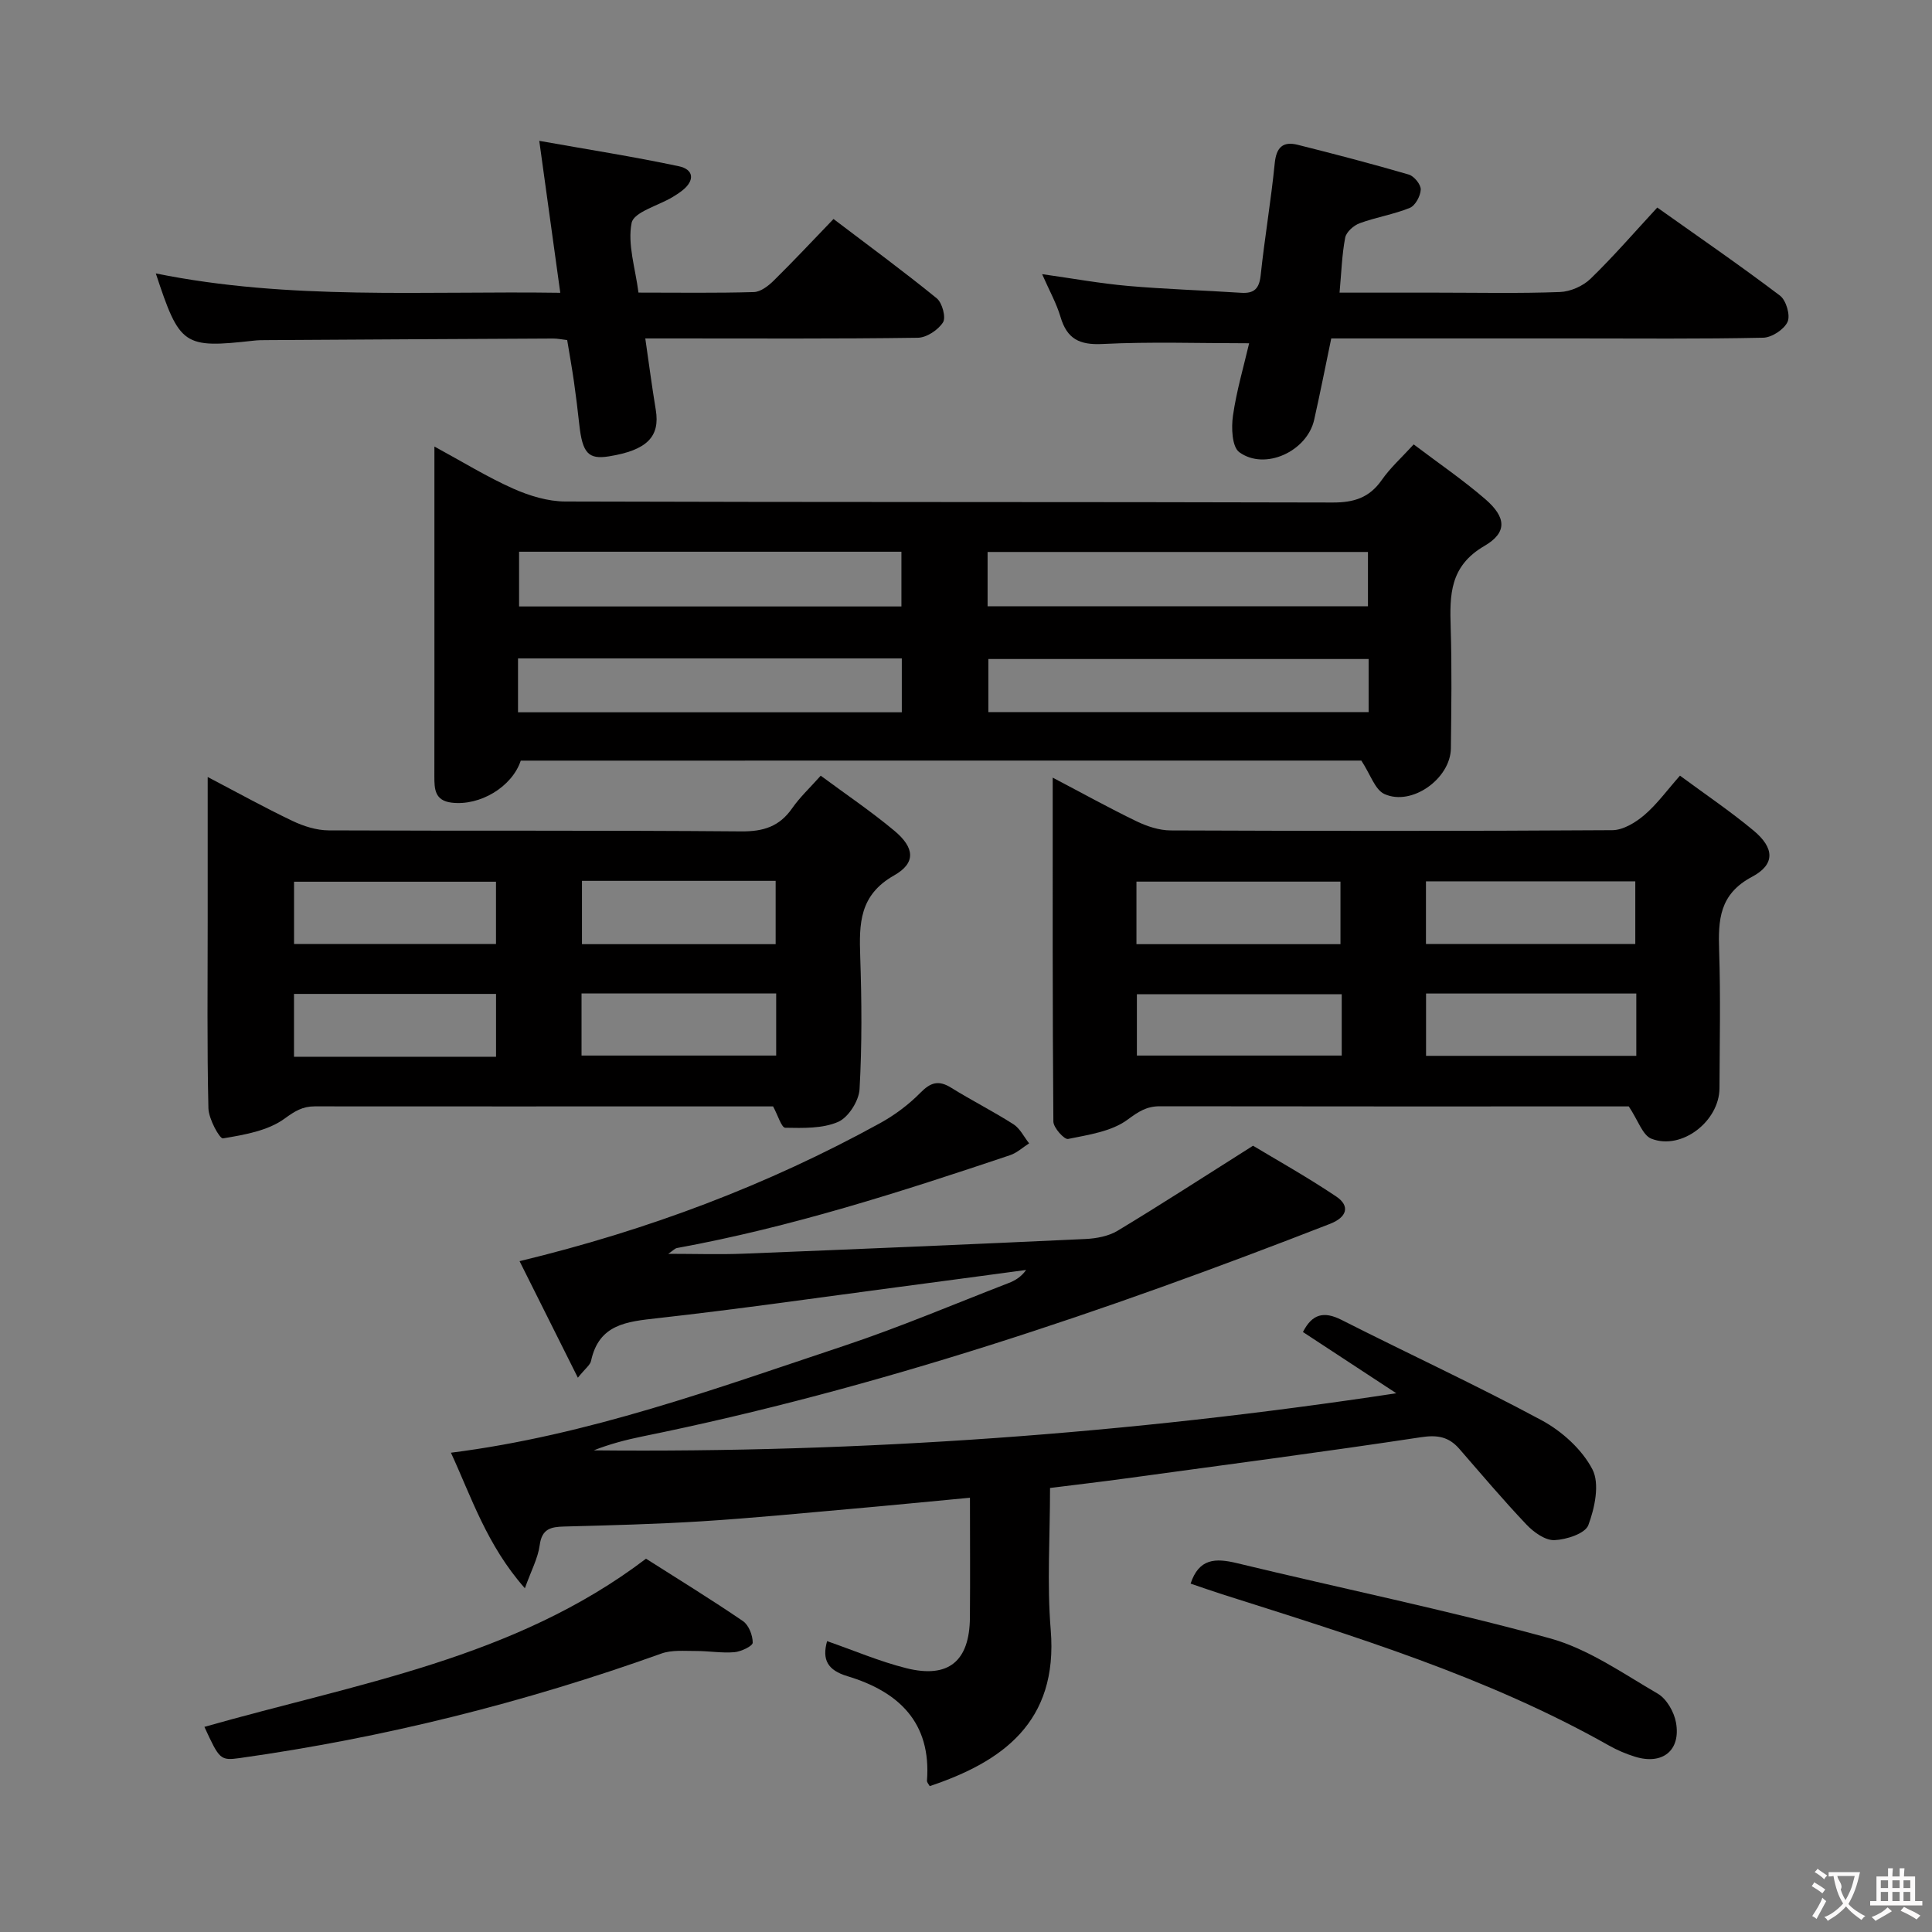 <svg enable-background="new 0 0 400 400" viewBox="0 0 400 400" xmlns="http://www.w3.org/2000/svg"><rect x="0" y="0" width="400" height="400" fill="#808080" stroke="none"/><g fill="#010000"><path d="m171.24 339.78c5.53 1.92 10.88 4.22 16.44 5.61 8.72 2.17 13.05-1.48 13.13-10.46.07-8.13.01-16.25.01-24.84-8.64.81-16.69 1.61-24.74 2.32-10.27.91-20.53 1.91-30.81 2.56-9.46.59-18.95.83-28.43 1.08-2.79.07-4.65.45-5.1 3.86-.36 2.69-1.75 5.24-3.07 8.92-7.9-8.93-11.13-19.03-15.31-28.06 28.38-3.59 54.83-13.29 81.47-22.16 11.49-3.83 22.67-8.59 33.97-12.96 1.35-.52 2.61-1.26 3.65-2.72-8.65 1.16-17.3 2.33-25.95 3.47-16.79 2.22-33.57 4.64-50.4 6.52-6.34.71-12.09 1.22-13.73 8.84-.18.85-1.16 1.53-2.73 3.48-4.29-8.57-8.21-16.42-12.07-24.13 26.58-6.42 51.3-15.73 74.65-28.58 3.03-1.67 5.92-3.83 8.34-6.29 2.13-2.17 3.78-2.65 6.38-1.03 4.23 2.63 8.7 4.88 12.89 7.56 1.36.87 2.17 2.61 3.24 3.95-1.31.83-2.52 1.97-3.95 2.45-22.65 7.61-45.39 14.92-68.96 19.22-.43.08-.8.52-1.81 1.2 5.63 0 10.63.17 15.62-.03 23.6-.94 47.2-1.94 70.79-3.04 2.26-.11 4.77-.58 6.65-1.72 8.91-5.37 17.65-11.04 28.02-17.59 4.61 2.78 11.07 6.39 17.19 10.49 2.98 1.99 2.25 4.32-1.24 5.68-46.42 18.09-93.49 34.09-142.43 44.03-3.38.69-6.73 1.57-10.03 2.87 55.51.54 110.7-3.4 166.17-11.82-6.4-4.2-12.81-8.4-19.33-12.68 1.88-3.68 4.25-4.4 7.99-2.51 13.79 6.99 27.84 13.47 41.44 20.79 4.19 2.26 8.35 6.02 10.5 10.15 1.55 2.99.49 7.99-.84 11.55-.65 1.75-4.55 3.01-7.03 3.11-1.91.07-4.29-1.65-5.78-3.22-4.81-5.07-9.32-10.41-13.91-15.69-2.17-2.49-4.51-2.92-7.92-2.4-20.36 3.08-40.78 5.75-61.19 8.54-5.07.69-10.16 1.29-15.62 1.97 0 10.09-.65 19.79.14 29.37 1.58 19.18-10.12 27.35-25.05 32.36-.19-.36-.59-.76-.57-1.13.92-12.09-5.9-18.45-16.46-21.63-4.12-1.24-5.3-3.41-4.22-7.26z"/><path d="m292.69 92.01c5.1 3.86 10.19 7.33 14.82 11.33 4.3 3.72 4.65 6.88-.18 9.69-7.2 4.19-7.19 10.14-6.98 16.92.26 8.32.13 16.65.04 24.98-.07 6.27-8.1 12.05-13.77 9.46-1.96-.9-2.89-4.07-4.77-6.92-57.26 0-115.64 0-174.03.01-1.82 5.46-8.45 9.41-14.31 8.7-3.51-.42-3.58-2.82-3.58-5.45.02-13.82.01-27.65.01-41.47 0-8.62 0-17.24 0-26.81 5.87 3.19 10.93 6.31 16.31 8.71 3.35 1.49 7.18 2.66 10.79 2.67 52.96.17 105.92.06 158.88.21 4.37.01 7.56-.97 10.12-4.61 1.78-2.56 4.16-4.7 6.65-7.42zm-185.22 22.22v11.33h79.16c0-3.96 0-7.64 0-11.33-26.59 0-52.8 0-79.16 0zm-.22 33.24h79.46c0-3.93 0-7.51 0-11.15-26.62 0-52.95 0-79.46 0zm97.22-21.94h78.75c0-3.85 0-7.55 0-11.25-26.43 0-52.48 0-78.75 0zm78.89 10.91c-26.64 0-52.81 0-78.73 0v10.99h78.73c0-3.84 0-7.27 0-10.99z"/><path d="m337.22 229.07c-.36 0-1.99 0-3.63 0-31.15 0-62.31.02-93.46-.03-2.75 0-4.43 1.11-6.69 2.78-3.32 2.45-8.06 3.12-12.31 3.99-.78.16-3.03-2.33-3.04-3.6-.19-23.44-.14-46.87-.14-71.21 6.25 3.28 11.73 6.32 17.36 9.04 2.16 1.04 4.68 1.88 7.04 1.89 30.49.12 60.97.15 91.46-.05 2.24-.01 4.81-1.58 6.63-3.13 2.62-2.24 4.69-5.12 7.38-8.16 5.18 3.83 10.42 7.36 15.25 11.38 4.3 3.58 4.51 6.99-.31 9.55-6.81 3.61-7.04 8.93-6.83 15.3.31 9.49.11 18.99.07 28.48-.03 6.84-7.83 12.9-14.09 10.46-1.84-.72-2.75-3.8-4.69-6.69zm-41.99-33.62h43.34c0-4.6 0-8.81 0-12.98-14.65 0-28.88 0-43.34 0zm.02 23.15h43.53c0-4.42 0-8.51 0-12.9-14.57 0-28.92 0-43.53 0zm-59.96-23.12h42.24c0-4.57 0-8.77 0-12.95-14.29 0-28.18 0-42.24 0zm42.5 10.36c-14.48 0-28.46 0-42.41 0v12.7h42.41c0-4.36 0-8.32 0-12.7z"/><path d="m169.92 160.6c5.19 3.84 10.42 7.37 15.25 11.4 4.18 3.49 4.52 6.65-.05 9.24-7.23 4.09-7.25 10.01-7.02 16.82.31 9.15.38 18.33-.14 27.46-.14 2.42-2.32 5.84-4.44 6.76-3.24 1.4-7.26 1.27-10.94 1.21-.78-.01-1.51-2.56-2.52-4.42-5.86 0-12.17 0-18.47 0-25.47 0-50.94.01-76.42-.01-2.5 0-4.09.96-6.24 2.53-3.46 2.53-8.34 3.36-12.76 4.1-.69.12-2.97-4.03-3.02-6.24-.3-12.83-.15-25.65-.15-38.47 0-9.79 0-19.59 0-30.11 6.19 3.24 11.8 6.35 17.57 9.1 2.29 1.09 4.97 1.94 7.47 1.95 28.47.13 56.94-.03 85.41.21 4.61.04 7.92-1 10.56-4.79 1.59-2.29 3.67-4.22 5.91-6.74zm-67.23 21.95c-14.35 0-28.07 0-41.81 0v12.9h41.81c0-4.46 0-8.56 0-12.9zm.01 36.24c0-4.57 0-8.66 0-13.01-14.08 0-27.92 0-41.83 0v13.01zm17.79-36.42v13.11h40.1c0-4.58 0-8.8 0-13.11-13.53 0-26.65 0-40.1 0zm-.09 23.31v12.86h40.3c0-4.49 0-8.57 0-12.86-13.55 0-26.78 0-40.3 0z"/><path d="m277.34 60.59h20.14c8.49 0 17 .19 25.48-.13 2.18-.08 4.79-1.23 6.36-2.76 4.74-4.6 9.08-9.62 13.8-14.73 8.74 6.2 17.21 12.03 25.41 18.24 1.27.96 2.18 4.07 1.57 5.42-.72 1.58-3.26 3.25-5.05 3.29-12.99.28-25.98.15-38.97.15-14.99 0-29.98 0-44.97 0-1.8 0-3.61 0-5.49 0-1.23 5.91-2.31 11.4-3.54 16.86-1.47 6.51-10.19 10.56-15.5 6.69-1.51-1.1-1.67-5.06-1.31-7.55.74-5.17 2.24-10.23 3.35-15-10.52 0-20.45-.35-30.35.15-4.78.24-7.36-1.05-8.7-5.6-.84-2.83-2.32-5.46-3.81-8.86 6.27.88 12.01 1.93 17.8 2.44 7.77.68 15.59.91 23.38 1.42 2.71.18 3.77-.84 4.07-3.63.82-7.75 2.14-15.44 2.91-23.19.33-3.33 1.72-4.58 4.76-3.82 7.7 1.93 15.38 3.94 22.99 6.16 1.1.32 2.52 2.06 2.48 3.1-.05 1.34-1.13 3.34-2.27 3.8-3.34 1.36-6.99 1.93-10.38 3.18-1.23.45-2.76 1.8-2.99 2.97-.68 3.53-.78 7.18-1.17 11.4z"/><path d="m133.6 70.07c.77 5.32 1.39 10.06 2.17 14.77.93 5.58-1.83 8.37-9.68 9.64-4.28.69-5.51-.66-6.16-6.63-.32-2.97-.69-5.94-1.11-8.9-.4-2.77-.89-5.52-1.39-8.54-1.05-.12-2-.33-2.96-.32-19.82.09-39.63.21-59.45.33-.83 0-1.67.01-2.49.11-14.54 1.61-15.32 1.1-20.27-13.92 27.67 5.61 55.35 3.59 83.74 4.01-1.44-10.38-2.81-20.27-4.35-31.46 10.16 1.81 19.58 3.28 28.9 5.26 3.09.65 3.36 2.94.71 5.02-.65.51-1.35.97-2.06 1.39-2.95 1.76-7.98 3.08-8.43 5.32-.88 4.43.77 9.37 1.42 14.43 8.28 0 16.09.12 23.89-.11 1.4-.04 2.99-1.27 4.1-2.36 4.13-4.07 8.09-8.3 12.39-12.77 7.46 5.66 14.55 10.87 21.37 16.42 1.14.93 1.95 3.96 1.3 4.98-1.01 1.58-3.4 3.17-5.23 3.19-16.82.24-33.64.14-50.46.14-1.82 0-3.61 0-5.95 0z"/><path d="m42.32 357.53c31.5-8.99 64.21-14.12 91.43-34.82 6.7 4.26 13.49 8.43 20.07 12.92 1.2.82 2.03 2.95 2.02 4.47 0 .7-2.41 1.85-3.8 1.97-2.62.22-5.3-.26-7.95-.25-2.4.01-4.98-.25-7.16.53-28.35 10.16-57.41 17.43-87.23 21.63-4.1.57-4.26.32-7.38-6.45z"/><path d="m246.5 327.87c1.74-5.24 5.15-5.31 9.58-4.24 21.58 5.22 43.35 9.68 64.75 15.55 7.93 2.17 15.12 7.25 22.38 11.47 1.85 1.07 3.4 3.8 3.79 6 1.02 5.78-2.8 8.8-8.45 7.07-1.89-.58-3.76-1.38-5.49-2.36-25.19-14.22-52.67-22.58-80.01-31.28-2.19-.7-4.37-1.47-6.55-2.21z"/></g><path d="m377.9 391.2c-.2.3-.4.5-.6.8-.7-.6-1.4-1-2.2-1.5.2-.3.4-.5.5-.8.6.4 1.4.8 2.3 1.5zm-1.8 6.1c-.2-.2-.5-.4-.9-.6.4-.6.8-1.2 1.2-1.9s.7-1.3.9-1.9c.3.3.5.5.8.7-.7 1.3-1.4 2.6-2 3.7zm2.2-9c-.3.3-.5.5-.6.8-.6-.6-1.3-1.1-2-1.5.3-.3.5-.5.6-.7.6.5 1.3.9 2 1.4zm.3.2v-.9h2 4.5c-.3 1.3-.6 2.5-1 3.6s-.9 2.1-1.4 3c.4.5 1 1 1.6 1.4s1.2.8 1.9 1.1c-.3.2-.5.4-.8.8-.4-.3-1-.7-1.6-1.2s-1.2-1.1-1.6-1.6c-.5.6-1.1 1.1-1.7 1.6s-1.4.9-2.1 1.4c-.1-.3-.3-.5-.7-.8.6-.2 1.2-.5 1.9-1s1.4-1.1 2-1.8c-.5-.8-.9-1.6-1.2-2.5s-.6-2-.8-3.2c-.4.1-.7.1-1 .1zm2.5 2.7c.3 1 .7 1.7 1 2.2.3-.5.6-1.1 1-2s.6-1.9.9-3h-3.2-.4c.1.9 1.3 1.8.7 2.8z" fill="#fbfafa"/><path d="m396.5 388.5v1.5 3.6h1.5v.9c-.4 0-1 0-1.7 0h-7.9c-.5 0-.9 0-1.2 0v-.9h1.3v-3.5c0-.7 0-1.2 0-1.6h2.4c0-.8 0-1.4 0-1.7h1c0 .3-.1.8-.1 1.7h1.5c0-.8 0-1.4 0-1.7h1c0 .3-.1.9-.1 1.7zm-8.2 9.2c-.2-.3-.5-.5-.8-.8.8-.3 1.4-.6 1.9-.9s1-.7 1.4-1.1c.3.3.6.5.9.8-1.6 1-2.8 1.6-3.4 2zm2.6-6.8v-1.6h-1.5v1.6zm0 2.7v-1.9h-1.5v1.9zm2.4-2.7v-1.6h-1.5v1.6zm0 2.7v-1.9h-1.5v1.9zm.2 2 .7-.8c.4.2.9.5 1.6.8s1.3.7 1.8 1c-.3.3-.5.5-.8.8-.4-.3-1.5-1-3.3-1.8zm2-4.7v-1.6h-1.4v1.6zm0 2.7v-1.9h-1.4v1.9z" fill="#fbfafa"/></svg>